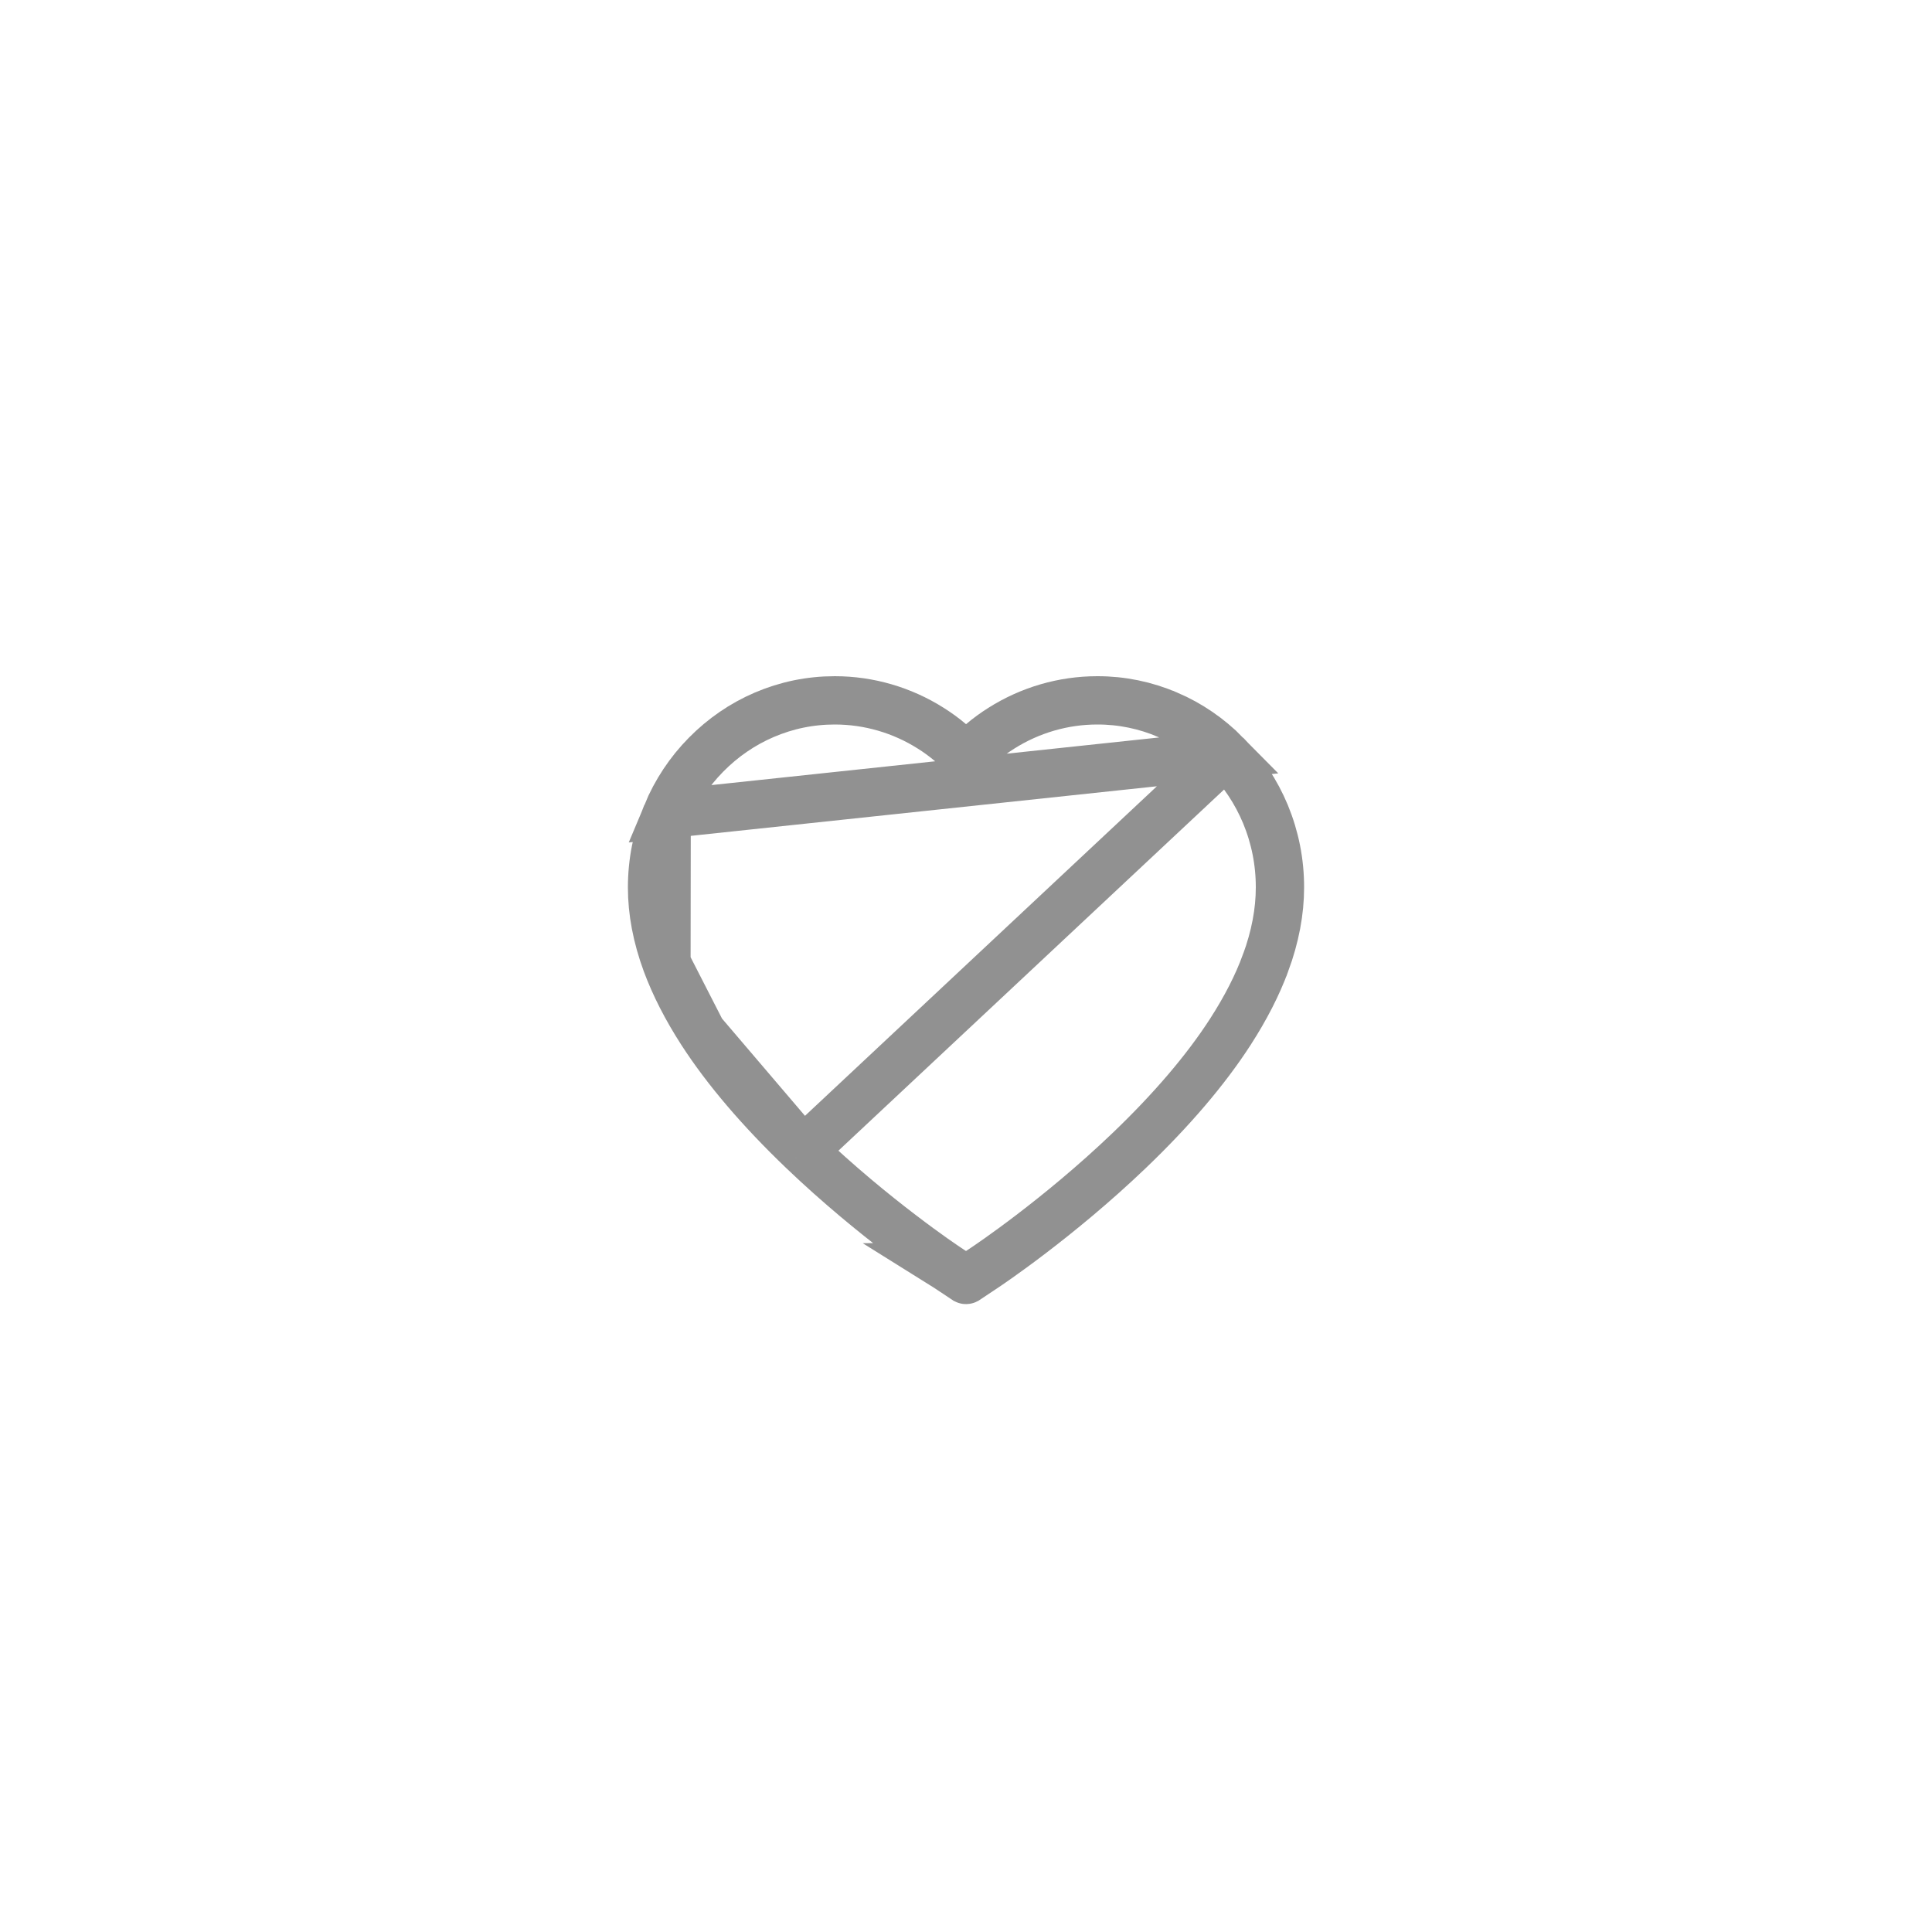 <svg width="40" height="40" viewBox="0 0 40 40" fill="none" xmlns="http://www.w3.org/2000/svg">
<g filter="url(#filter0_d_759_18580)">
<circle cx="20" cy="20" r="16" fill="white"/>
</g>
<path d="M25.383 15.624L25.383 15.624C25.036 15.271 24.628 14.992 24.181 14.8L24.18 14.8C23.717 14.601 23.22 14.499 22.72 14.5L22.718 14.5C22.015 14.5 21.328 14.7 20.73 15.078L20.73 15.078C20.587 15.168 20.451 15.267 20.323 15.376L20.001 15.646L19.679 15.376C19.551 15.267 19.415 15.168 19.272 15.078L19.272 15.078C18.674 14.7 17.987 14.5 17.283 14.5C16.775 14.5 16.285 14.601 15.821 14.8L15.821 14.8C15.372 14.993 14.968 15.27 14.619 15.624L14.618 15.625C14.272 15.975 13.994 16.393 13.802 16.856L25.383 15.624ZM25.383 15.624C25.729 15.975 26.007 16.393 26.2 16.856C26.399 17.338 26.501 17.848 26.5 18.374V18.376C26.5 18.869 26.403 19.393 26.202 19.938L26.201 19.939C26.035 20.393 25.789 20.874 25.47 21.368C24.965 22.149 24.261 22.976 23.374 23.825C21.9 25.235 20.44 26.209 20.387 26.244L20.387 26.244L20.004 26.499C20.004 26.499 20.004 26.499 20.004 26.499C20.002 26.5 20 26.5 20 26.5C20 26.5 19.998 26.5 19.996 26.499C19.996 26.499 19.996 26.499 19.996 26.499L19.613 26.244L19.613 26.244L19.605 26.239C19.606 26.239 19.6 26.235 19.586 26.226C19.573 26.217 19.554 26.204 19.53 26.188C19.483 26.156 19.416 26.11 19.332 26.051C19.164 25.932 18.93 25.763 18.652 25.55C18.094 25.125 17.361 24.528 16.626 23.825L16.626 23.825M25.383 15.624L16.626 23.825M16.626 23.825C15.739 22.976 15.035 22.149 14.53 21.368M16.626 23.825L14.53 21.368M14.53 21.368C14.211 20.875 13.967 20.394 13.798 19.938L14.53 21.368ZM19.539 14.655L19.539 14.655L19.539 14.655ZM13.5 18.376C13.5 17.848 13.602 17.337 13.802 16.856L13.798 19.938C13.597 19.393 13.5 18.869 13.5 18.376Z" stroke="#919191"/>
<defs>
<filter id="filter0_d_759_18580" x="0" y="0" width="40" height="40" filterUnits="userSpaceOnUse" color-interpolation-filters="sRGB">
<feFlood flood-opacity="0" result="BackgroundImageFix"/>
<feColorMatrix in="SourceAlpha" type="matrix" values="0 0 0 0 0 0 0 0 0 0 0 0 0 0 0 0 0 0 127 0" result="hardAlpha"/>
<feOffset/>
<feGaussianBlur stdDeviation="2"/>
<feComposite in2="hardAlpha" operator="out"/>
<feColorMatrix type="matrix" values="0 0 0 0 0 0 0 0 0 0 0 0 0 0 0 0 0 0 0.4 0"/>
<feBlend mode="normal" in2="BackgroundImageFix" result="effect1_dropShadow_759_18580"/>
<feBlend mode="normal" in="SourceGraphic" in2="effect1_dropShadow_759_18580" result="shape"/>
</filter>
</defs>
</svg>
